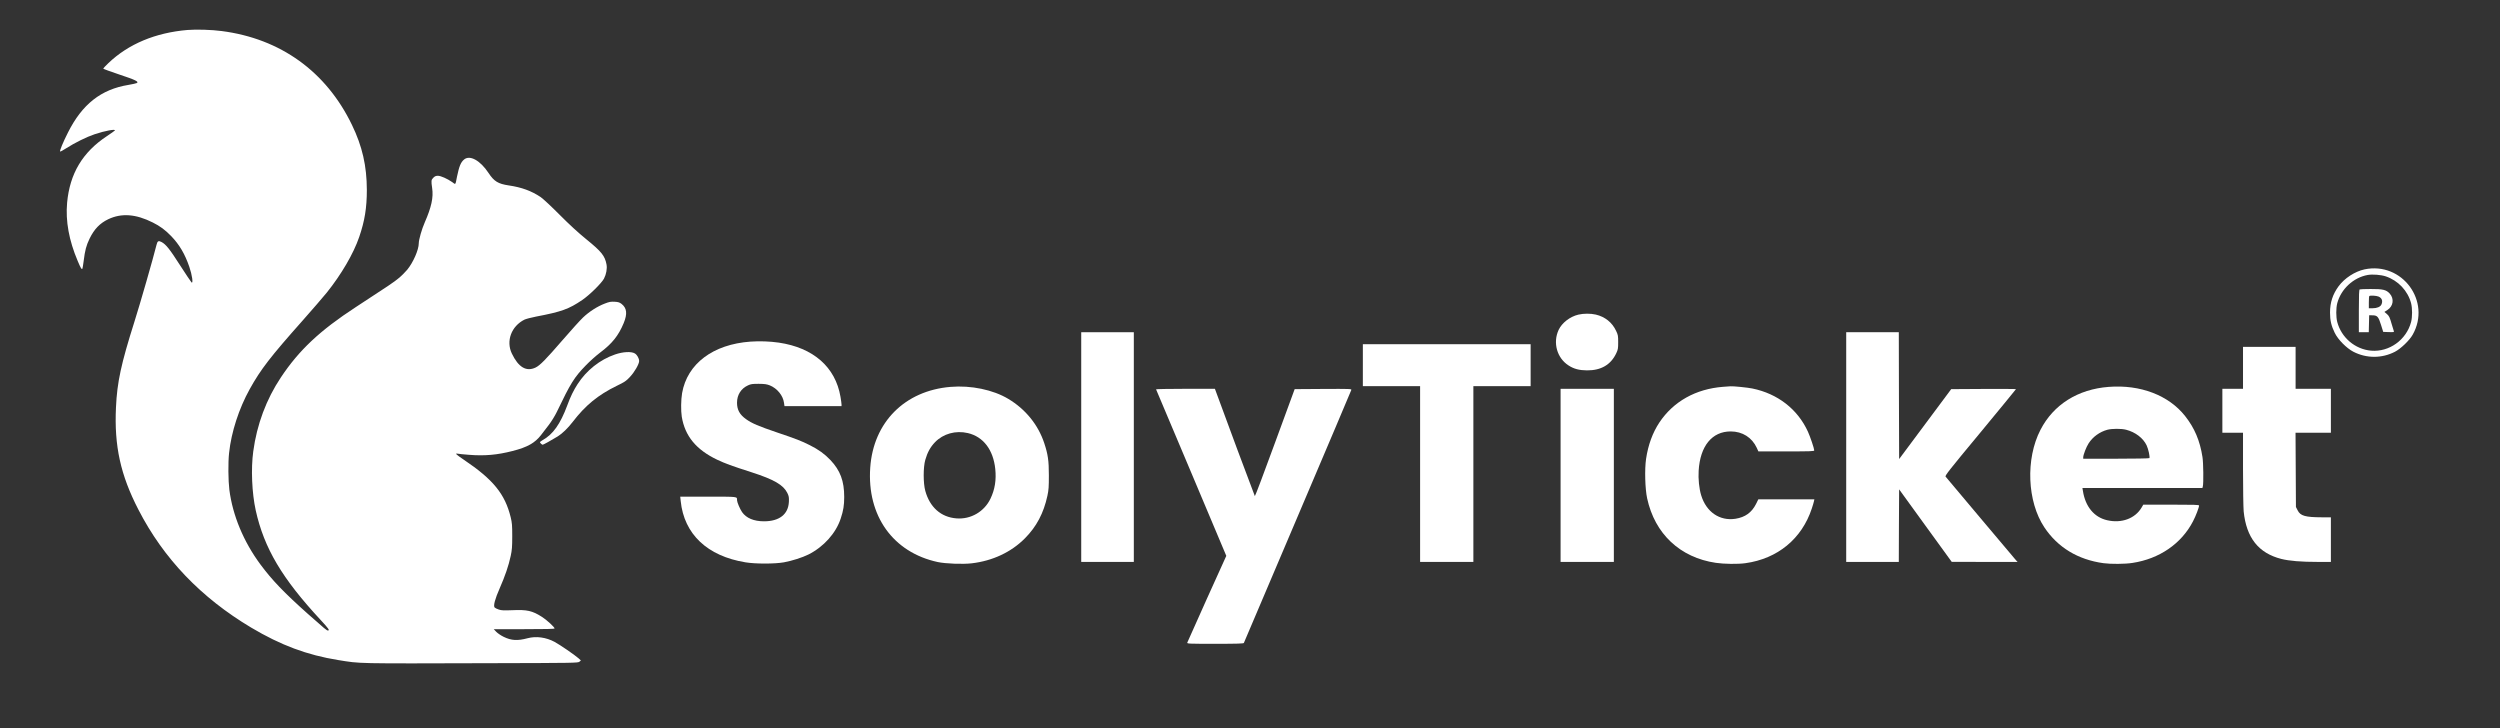 <?xml version="1.0" standalone="no"?>
<!DOCTYPE svg PUBLIC "-//W3C//DTD SVG 20010904//EN"
 "http://www.w3.org/TR/2001/REC-SVG-20010904/DTD/svg10.dtd">
<svg version="1.0"
    xmlns="http://www.w3.org/2000/svg" width="3755pt" height="1094pt" viewBox="0 0 3755 1094" preserveAspectRatio="xMidYMid meet">

    <rect x="0" y="0" width="3755" height="1094" fill="#333333" stroke="none"/>

    <g transform="translate(0,1094) scale(0.1,-0.1)" fill="#fff" stroke="none">
        <path d="M2818 10490 c-483 -41 -888 -210 -1189 -497 -43 -42 -79 -79 -79 -83
0 -5 110 -45 244 -90 245 -81 298 -108 259 -128 -10 -5 -65 -17 -123 -27 -412
-67 -695 -290 -908 -713 -76 -150 -129 -279 -119 -288 3 -4 45 19 93 50 126
81 308 171 426 210 154 52 319 82 303 56 -3 -5 -57 -43 -120 -85 -365 -241
-557 -563 -597 -999 -25 -277 28 -567 159 -876 46 -109 58 -128 70 -117 3 4
12 58 20 120 19 156 38 228 88 332 70 144 154 231 280 292 200 95 415 79 670
-49 110 -55 187 -112 276 -204 124 -129 205 -266 273 -463 41 -119 61 -256 33
-233 -9 8 -87 125 -174 260 -155 242 -210 311 -277 347 -45 24 -61 16 -75 -42
-51 -206 -247 -887 -332 -1155 -200 -632 -260 -908 -277 -1285 -28 -580 68
-1017 337 -1538 378 -735 939 -1321 1693 -1771 445 -265 842 -413 1308 -488
342 -55 225 -53 2293 -47 1267 3 1308 4 1330 22 l22 19 -36 33 c-59 52 -278
202 -359 246 -128 69 -278 89 -405 55 -153 -41 -246 -35 -360 21 -38 18 -88
52 -110 74 l-39 41 457 0 c327 0 457 3 457 11 0 19 -120 130 -189 173 -145 93
-225 111 -444 101 -132 -5 -165 -4 -206 10 -27 9 -55 23 -62 31 -21 26 6 128
77 289 79 179 135 342 165 485 19 87 23 137 23 295 0 166 -3 202 -23 285 -86
351 -262 567 -703 864 -116 78 -140 101 -95 92 12 -3 89 -11 171 -17 235 -19
424 -2 654 57 224 57 338 121 431 243 28 36 80 104 116 151 36 47 89 132 117
190 211 439 261 520 438 703 58 60 155 147 215 192 179 134 275 254 353 442
58 141 48 227 -34 290 -30 22 -49 28 -103 31 -56 3 -79 -1 -146 -27 -113 -43
-236 -122 -328 -210 -44 -42 -179 -191 -300 -331 -262 -303 -346 -388 -412
-420 -139 -67 -258 3 -357 210 -90 188 -8 410 189 509 23 11 102 32 175 46
383 73 493 113 693 249 108 73 290 252 327 321 34 65 50 151 38 213 -24 129
-75 193 -302 377 -124 101 -254 220 -403 370 -121 122 -249 241 -284 265 -137
92 -286 147 -479 175 -161 24 -221 61 -304 187 -125 189 -281 275 -368 202
-49 -42 -73 -100 -105 -254 -27 -135 -18 -125 -73 -85 -71 50 -171 95 -215 95
-29 0 -46 -7 -68 -29 -33 -33 -34 -46 -18 -156 21 -140 -11 -287 -111 -515
-44 -99 -90 -260 -90 -314 0 -97 -84 -289 -174 -398 -31 -37 -89 -95 -129
-127 -68 -57 -143 -108 -642 -433 -540 -352 -854 -647 -1127 -1058 -218 -327
-360 -707 -414 -1110 -36 -261 -20 -625 37 -885 126 -569 396 -1024 978 -1650
116 -125 137 -155 107 -155 -19 0 -45 22 -301 249 -361 322 -539 508 -714 744
-253 342 -416 734 -466 1120 -17 137 -20 414 -4 555 33 312 148 666 310 958
165 297 308 482 794 1029 142 160 305 349 363 420 218 272 402 586 487 835 83
241 115 439 115 708 -1 360 -68 655 -224 977 -387 801 -1073 1295 -1957 1409
-151 20 -379 27 -511 16z"/>
        <path d="M35515 6894 c-144 -31 -300 -132 -389 -253 -88 -120 -129 -244 -129
-396 0 -118 19 -199 71 -305 49 -101 177 -230 279 -283 198 -102 429 -102 626
0 87 45 218 171 265 255 284 501 -157 1101 -723 982z m319 -105 c187 -63 332
-217 381 -405 19 -75 19 -203 0 -279 -71 -270 -328 -455 -601 -432 -241 21
-447 196 -509 432 -19 76 -19 204 0 279 56 214 242 387 458 426 73 13 198 3
271 -21z"/>
        <path d="M35443 6593 c-10 -4 -13 -78 -13 -324 l0 -319 75 0 74 0 3 128 3 127
46 -1 c76 0 93 -19 131 -141 l34 -108 83 -3 c74 -2 83 -1 77 13 -3 9 -17 53
-30 98 -34 118 -40 130 -78 163 l-34 29 44 28 c90 57 106 170 35 248 -52 57
-103 69 -287 68 -83 0 -157 -3 -163 -6z m282 -107 c52 -22 68 -67 44 -120 -16
-35 -67 -56 -133 -56 l-56 0 0 88 c0 49 3 92 7 95 12 12 103 7 138 -7z"/>
        <path d="M23706 6214 c-126 -30 -245 -123 -295 -228 -90 -193 -26 -424 150
-536 79 -51 159 -72 274 -73 213 -2 361 85 442 259 25 53 28 70 28 164 0 97
-2 110 -32 172 -59 125 -165 210 -304 243 -79 18 -185 18 -263 -1z"/>
        <path d="M16240 4225 l0 -1725 395 0 395 0 0 1725 0 1725 -395 0 -395 0 0
-1725z"/>
        <path d="M27730 4225 l0 -1725 395 0 395 0 2 545 3 545 395 -545 395 -544 494
-1 495 0 -26 28 c-14 15 -254 299 -533 632 -280 333 -514 612 -522 621 -12 14
49 92 522 662 294 356 535 649 535 652 0 3 -219 4 -487 3 l-486 -3 -391 -525
-391 -525 -3 953 -2 952 -395 0 -395 0 0 -1725z"/>
        <path d="M11274 5809 c-564 -40 -952 -332 -1029 -774 -17 -101 -19 -261 -5
-353 48 -292 216 -496 532 -647 124 -58 210 -90 518 -189 338 -109 476 -190
536 -311 23 -48 26 -64 23 -133 -9 -187 -143 -292 -374 -292 -152 0 -266 48
-329 138 -33 48 -75 148 -76 179 0 56 24 53 -432 53 l-421 0 7 -66 c51 -497
399 -826 972 -920 149 -25 440 -25 579 0 117 21 277 72 367 117 229 115 413
319 486 542 39 117 52 197 52 322 0 241 -59 399 -208 556 -84 89 -179 158
-310 223 -125 63 -205 94 -492 191 -279 95 -376 136 -464 199 -96 68 -136 141
-136 247 0 118 60 213 165 261 43 20 66 23 160 23 91 -1 120 -5 167 -23 111
-45 200 -153 214 -264 l7 -48 428 0 429 0 0 23 c0 13 -7 66 -16 118 -76 446
-408 737 -927 813 -133 19 -285 25 -423 15z"/>
        <path d="M20470 5455 l0 -315 430 0 430 0 0 -1320 0 -1320 400 0 400 0 0 1320
0 1320 430 0 430 0 0 315 0 315 -1260 0 -1260 0 0 -315z"/>
        <path d="M33690 5415 l0 -315 -155 0 -155 0 0 -330 0 -330 155 0 155 0 0 -539
c0 -296 5 -585 10 -642 40 -396 223 -627 565 -714 119 -30 298 -45 553 -45
l192 0 0 335 0 335 -132 0 c-254 1 -326 21 -368 106 l-25 49 -3 558 -3 557
266 0 265 0 0 330 0 330 -265 0 -265 0 0 315 0 315 -395 0 -395 0 0 -315z"/>
        <path d="M9238 5616 c-227 -78 -429 -238 -563 -446 -59 -91 -106 -186 -155
-320 -105 -281 -213 -433 -370 -521 -22 -13 -40 -26 -40 -30 0 -11 30 -39 41
-39 10 0 131 67 224 124 69 42 156 126 227 219 189 247 381 405 662 542 118
57 141 72 198 134 68 71 138 193 138 238 0 39 -31 94 -64 114 -53 33 -179 26
-298 -15z"/>
        <path d="M14277 5129 c-687 -57 -1159 -531 -1206 -1212 -51 -724 342 -1274
1014 -1419 117 -25 376 -35 511 -19 314 37 593 168 799 376 173 174 281 378
337 638 19 87 22 133 22 307 0 223 -14 317 -70 486 -92 275 -281 508 -538 662
-229 138 -562 207 -869 181z m261 -694 c232 -55 381 -251 411 -539 17 -166 -6
-307 -71 -444 -93 -197 -298 -316 -513 -298 -232 18 -399 167 -467 413 -32
115 -32 356 0 466 32 112 76 192 145 264 124 129 311 181 495 138z"/>
        <path d="M25880 5130 c-410 -32 -746 -220 -957 -537 -101 -153 -168 -336 -199
-545 -23 -156 -15 -450 16 -593 115 -533 494 -890 1033 -969 121 -18 332 -21
443 -5 484 67 847 366 997 820 14 41 28 89 32 107 l7 32 -421 0 -421 0 -35
-71 c-65 -128 -163 -198 -309 -221 -236 -36 -438 102 -514 352 -31 100 -46
248 -38 370 22 371 201 590 481 590 176 0 320 -91 392 -247 l24 -53 420 0
c364 0 419 2 419 15 0 27 -61 208 -95 282 -155 338 -454 570 -835 648 -67 14
-291 37 -330 33 -8 0 -58 -4 -110 -8z"/>
        <path d="M31673 5129 c-463 -35 -830 -266 -1025 -645 -226 -436 -200 -1079 59
-1466 201 -301 503 -484 887 -537 109 -15 324 -14 436 4 403 61 734 288 908
623 42 79 92 211 92 239 0 11 -78 13 -419 13 l-419 0 -25 -43 c-97 -165 -301
-241 -517 -191 -196 44 -329 205 -365 442 l-7 42 901 0 901 0 7 28 c11 45 8
352 -6 437 -38 245 -118 435 -261 616 -246 312 -673 475 -1147 438z m262 -644
c139 -36 256 -125 308 -236 26 -55 51 -174 41 -190 -3 -5 -228 -9 -500 -9
l-494 0 0 23 c1 36 46 154 80 206 63 99 166 174 283 206 70 18 209 19 282 0z"/>
        <path d="M17364 5092 c3 -5 241 -570 530 -1255 l525 -1246 -291 -643 c-159
-354 -292 -651 -295 -660 -5 -17 20 -18 420 -18 331 0 426 3 430 13 3 6 366
860 807 1897 441 1037 805 1893 807 1903 5 16 -18 17 -423 15 l-428 -3 -296
-807 c-162 -444 -298 -804 -302 -800 -5 5 -494 1317 -590 1585 l-10 27 -445 0
c-244 0 -442 -4 -439 -8z"/>
        <path d="M23440 3800 l0 -1300 400 0 400 0 0 1300 0 1300 -400 0 -400 0 0
-1300z"/>
    </g>
</svg>
